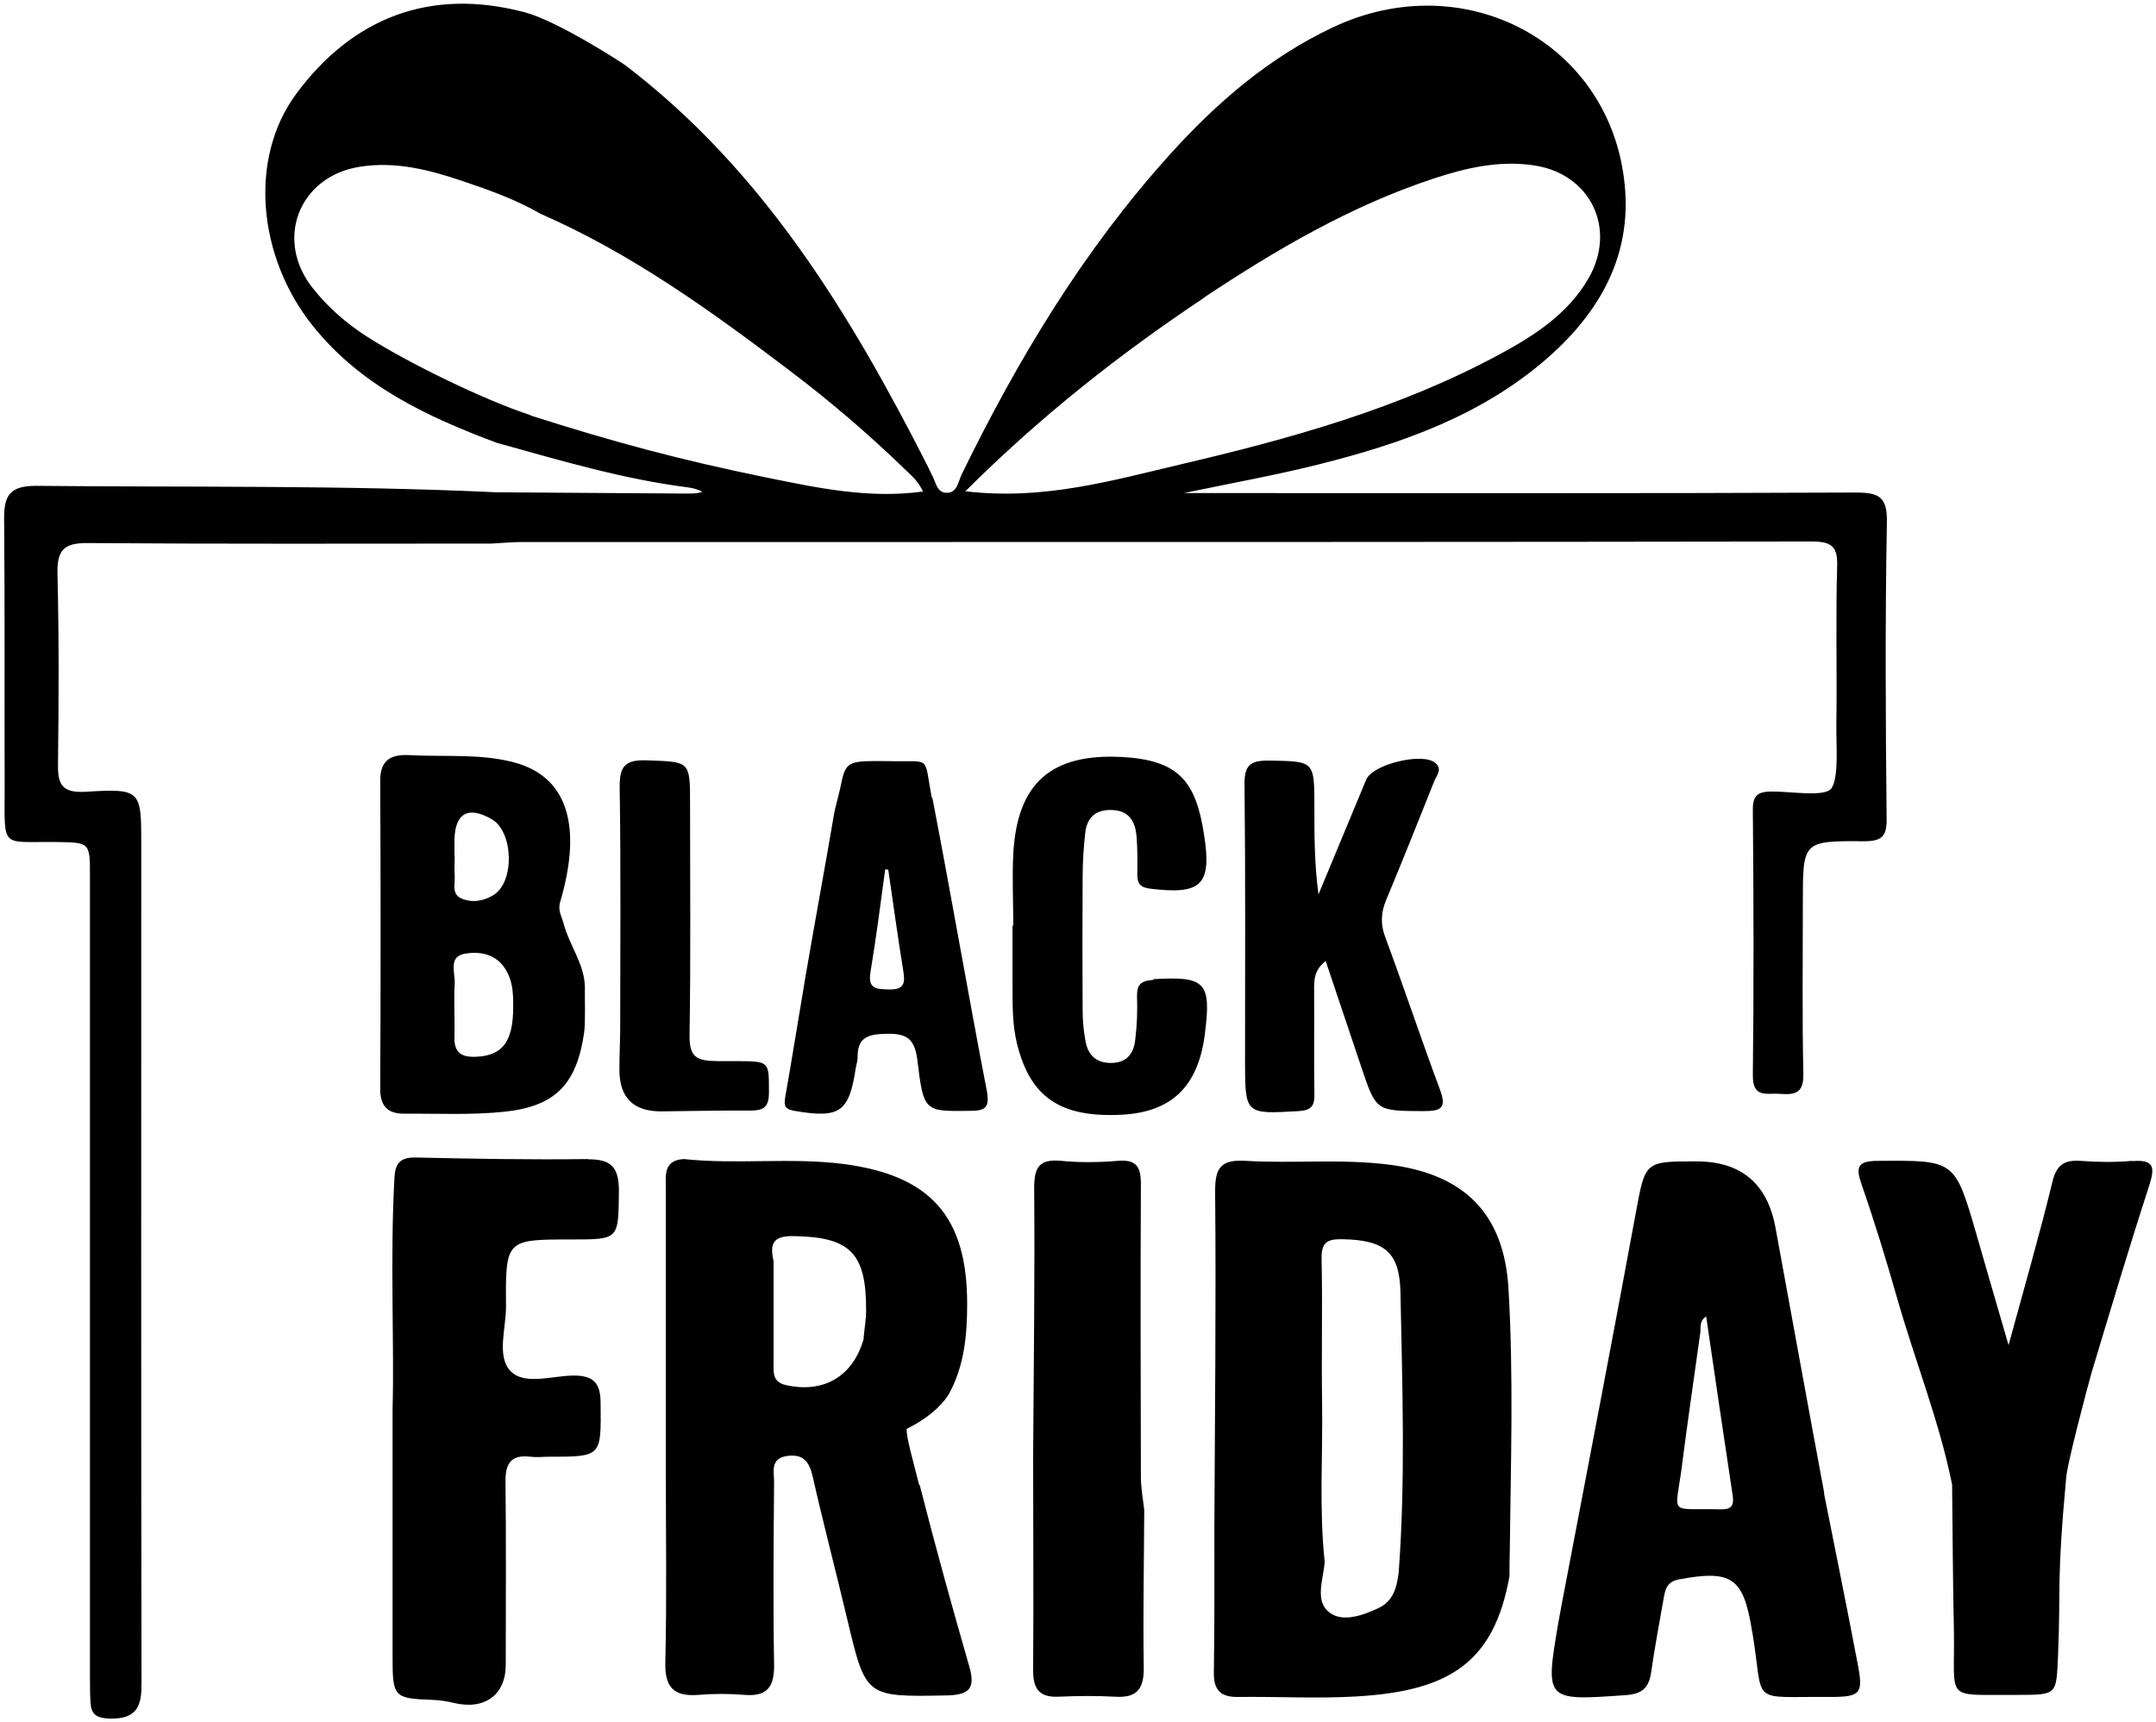 <?xml version="1.0" encoding="UTF-8"?>
<svg id="_图层_2" data-name="图层 2" xmlns="http://www.w3.org/2000/svg" viewBox="0 0 83.64 66.82">
  <defs>
    <style>
  
    </style>
  </defs>
  <g id="_图层_2-2" data-name=" 图层 2">
    <g>
      <path class="cls-1" d="M3.39,21.07c5.22,.04,10.45,.02,15.68,.02,.4-.02,.8-.06,1.19-.06,3.99,0,7.99,0,11.98,0,12.68,0,25.36,0,38.04-.02,.77,0,1.02,.18,.99,.98-.06,2.03,0,4.06-.03,6.09-.01,.85,.1,2.03-.18,2.49-.22,.37-1.52,.14-2.31,.14-.54,0-.76,.13-.75,.73,.03,3.43,.04,6.86,0,10.28-.01,.91,.56,.68,1.05,.72,.56,.04,.92,0,.91-.76-.05-2.23-.02-4.46-.02-6.69,0-2.34,0-2.37,2.36-2.35,.69,0,.9-.17,.89-.88-.04-3.83-.06-7.66,.01-11.48,.02-1.01-.3-1.17-1.22-1.17-8.59,.04-17.17,.02-26.05,.02,1.92-.4,3.59-.7,5.22-1.11,3.24-.81,6.37-1.91,8.93-4.17,1.99-1.76,3.22-3.94,2.95-6.67-.53-5.5-6.19-8.54-11.32-6.12-2.48,1.17-4.51,2.92-6.33,4.94-3.35,3.71-5.9,7.95-8.08,12.42-.13,.27-.16,.72-.6,.7-.36-.02-.39-.4-.53-.66-.08-.15-.14-.3-.22-.45-2.98-5.85-6.35-11.4-11.68-15.47-.13-.1-2.61-1.71-3.9-2.06-3.72-.99-6.72,.25-8.87,3.15-1.87,2.52-1.5,6.35,.64,9.02,1.86,2.32,4.43,3.52,7.13,4.53,2.45,.68,4.89,1.41,7.42,1.73,.15,.02,.42,.08,.55,.17-.15,.07-.43,.07-.61,.07-2.46-.02-4.92-.03-7.38-.05-5.95-.28-11.91-.19-17.86-.25-1.01,0-1.24,.38-1.23,1.29,.03,3.49,.01,6.99,.02,10.48,0,2.36-.16,2.02,2.02,2.05,1.29,.02,1.29,.01,1.29,1.33,0,10.35,0,20.7,0,31.05,0,.33,0,.67,.02,1,.03,.47,.22,.61,.76,.63,1.11,.02,1.23-.56,1.22-1.45-.02-10.82-.01-21.63-.01-32.45,0-2.13,0-2.19-2.17-2.06-.92,.05-1.07-.3-1.06-1.07,.03-2.46,.04-4.93-.02-7.39-.02-.92,.25-1.2,1.18-1.19ZM46.7,11.55c2.8-1.86,5.7-3.56,8.91-4.62,1.27-.42,2.57-.72,3.92-.51,2.17,.33,3.2,2.45,2.1,4.37-.79,1.38-2.09,2.22-3.44,2.95-3.9,2.11-8.13,3.28-12.4,4.28-2.67,.63-5.33,1.4-8.34,1.04,2.91-2.9,5.98-5.32,9.25-7.5Zm-26.11,4.56c-1.74-.56-4.77-2.03-6.37-3.06-.79-.51-1.49-1.12-2.07-1.85-1.52-1.88-.56-4.36,1.81-4.73,1.39-.22,2.7,.12,4,.56,1.04,.35,2.07,.72,3.02,1.27,3.5,1.53,6.57,3.74,9.59,6.03,1.62,1.22,3.16,2.54,4.62,3.96,.23,.22,.41,.37,.62,.78-2.1,.29-4.1-.14-6.11-.55-3.29-.67-5.93-1.38-9.12-2.4ZM53.91,45.19c-1.86-.24-3.72-.04-5.57-.15-.97-.06-1.21,.25-1.2,1.21,.04,4.35-.01,8.7-.03,13.05,0,1.86,.01,3.73-.02,5.59-.01,.69,.27,.96,.94,.95,1.53-.02,3.07,.07,4.59-.02,3.62-.21,5.34-1.32,5.94-4.67,0-.33,0-.66,.01-.99,.04-3.39,.15-6.78-.05-10.16-.17-2.92-1.72-4.44-4.61-4.81Zm.35,15.82c-.07,.58-.21,1.12-.8,1.39-.62,.29-1.39,.55-1.89,.16-.58-.45-.23-1.28-.18-1.96-.22-2.05-.07-4.12-.1-6.17-.03-1.86,.02-3.72-.02-5.58-.01-.62,.18-.78,.79-.77,1.64,.03,2.24,.48,2.27,2.08,.07,3.62,.2,7.24-.07,10.86Z"/>
      <path class="cls-1" d="M35.66,57.62c-.26-1.03-.49-1.8-.49-2.18,1.11-.55,1.53-1.16,1.65-1.37,.59-1.08,.7-2.28,.7-3.48,0-3.4-1.43-4.99-4.81-5.43-2.05-.26-4.12,.03-6.18-.19-.81,.04-.7,.66-.7,1.17,0,3.66,0,7.32,0,10.98,0,2.46,.04,4.93-.02,7.39-.02,.97,.34,1.32,1.28,1.25,.59-.05,1.2-.05,1.8,0,.89,.07,1.15-.33,1.14-1.17-.04-2.36-.02-4.72,0-7.09,0-.4-.16-.91,.5-1.01,.64-.09,.87,.23,1,.81,.42,1.85,.9,3.68,1.34,5.53,.72,3.03,.71,3.01,3.87,2.95,.87-.02,1.11-.28,.86-1.13-.67-2.33-1.32-4.67-1.92-7.03Zm-2.15-5.69c-.41,1.47-1.55,2.14-3.02,1.81-.52-.12-.48-.47-.48-.83,0-1.33,0-2.65,0-3.98-.15-.67-.04-.99,.8-.97,2.16,.04,2.8,.64,2.79,2.89,0,.36-.07,.72-.1,1.09Z"/>
      <path class="cls-1" d="M70.77,57.93c-.64-3.43-1.26-6.86-1.89-10.29q-.47-2.58-3.07-2.58c-2.03,0-1.98,0-2.36,2.05-.86,4.67-1.76,9.34-2.65,14.01-.12,.62-.24,1.24-.35,1.86-.51,3.02-.51,3.01,2.61,2.79,.6-.04,.9-.25,.99-.86,.14-.99,.33-1.96,.5-2.95,.06-.35,.16-.6,.58-.68,2.04-.38,2.5-.08,2.83,1.95,0,.03,.01,.07,.02,.1,.48,2.88-.19,2.48,3.03,2.51,1.17,0,1.28-.13,1.06-1.27-.33-1.76-1.22-6.17-1.31-6.63Zm-4.02,.63c-2.05-.05-1.76,.29-1.51-1.62,.22-1.74,.48-3.48,.72-5.22,.03-.21-.05-.47,.23-.64,.34,2.33,.68,4.65,1.03,6.96,.06,.42-.1,.53-.47,.52Z"/>
      <path class="cls-1" d="M22.81,44.97c-2.23,.03-4.46-.01-6.68-.06-.61-.01-.8,.22-.83,.81-.17,3.19,0,6.39-.07,8.96,0,3.64,0,6.67,0,9.7,0,1.45,.08,1.52,1.49,1.57,.3,.01,.6,.05,.88,.12,1.19,.29,2.02-.3,2.02-1.48,0-2.36,.02-4.72-.01-7.09-.01-.73,.22-1.07,.97-.98,.23,.03,.47,0,.7,0,2.07,0,2.04,0,2.02-2.07,0-.75-.24-1.08-1.03-1.08-.85,0-1.94,.4-2.48-.19-.53-.58-.15-1.66-.16-2.52-.02-2.57,0-2.57,2.55-2.57,1.84,0,1.81,0,1.83-1.88,0-.89-.27-1.24-1.2-1.23Z"/>
      <path class="cls-1" d="M82.71,45.04c-.66,.06-1.33,.05-2,0-.63-.04-.93,.15-1.09,.82-.49,2.02-1.07,4.02-1.7,6.33-.48-1.64-.87-3-1.26-4.35-.83-2.85-.83-2.82-3.81-2.8-.79,0-.87,.24-.63,.92,.5,1.44,.95,2.91,1.37,4.38,.69,2.43,1.64,4.78,2.14,7.26,.02,1.89,.03,3.78,.07,5.67,.05,2.79-.43,2.47,2.48,2.49,1.55,0,1.49-.01,1.56-1.54,.11-2.59-.06-2.85,.31-6.82,0-.47,.88-3.76,.99-4.14,.73-2.42,1.45-4.84,2.23-7.24,.23-.72,.22-1.04-.65-.97Z"/>
      <path class="cls-1" d="M44.26,57.31c-.01-3.79-.02-7.58,0-11.37,0-.69-.19-.96-.9-.9-.73,.06-1.47,.07-2.19,0-.84-.08-1.05,.23-1.05,1.05,.03,3.46-.02,6.91-.04,10.37,0,2.79,.02,5.57,0,8.36,0,.72,.25,1.04,.98,1.01,.73-.03,1.46-.04,2.19,0,.89,.06,1.14-.33,1.12-1.18-.03-2.02,.01-4.05,.02-6.07-.05-.43-.13-.86-.13-1.28Z"/>
      <path class="cls-1" d="M19.6,43.13c1.93-.21,2.77-1.05,3.06-3.06,.06-.43,.02-1.37,.03-1.8-.03-.89-.6-1.59-.82-2.42-.07-.28-.24-.51-.14-.85,.9-3.06,.21-4.87-1.75-5.41-1.31-.36-2.71-.22-4.07-.29-.66-.04-1.16,.12-1.16,.98,.02,3.99,.02,7.98,0,11.97,0,.69,.31,.97,.96,.96,1.3-.01,2.59,.06,3.89-.08Zm-1.97-9.94c0-.2,0-.4,0-.6,.02-1.04,.53-1.33,1.44-.81,.85,.48,.91,2.44,.07,2.95-.38,.23-.82,.31-1.24,.13-.39-.17-.24-.57-.26-.88-.02-.26,0-.53,0-.79Zm.42,3.81c.67-.11,1.32,.06,1.66,.79,.19,.4,.2,.83,.2,1.26,0,1.36-.41,1.9-1.42,1.95-.57,.03-.88-.14-.86-.77,.02-.69-.03-1.39,.01-2.08,.02-.41-.26-1.05,.41-1.15Z"/>
      <path class="cls-1" d="M29.83,42.42c0-1.24,.04-1.24-1.21-1.25-.27,0-.53,0-.8,0-.8-.01-1.08-.15-1.07-1.01,.05-2.99,.02-5.98,.02-8.97,0-1.68,0-1.63-1.69-1.69-.85-.03-1.05,.25-1.04,1.06,.05,3.16,.02,6.31,.02,9.47-.01,.49-.03,.99-.03,1.48q0,1.62,1.63,1.61c1.13-.01,2.26-.04,3.39-.03,.51,0,.78-.07,.78-.69Z"/>
      <path class="cls-1" d="M51.43,37.29c.47,1.41,.93,2.76,1.38,4.11,.58,1.73,.58,1.7,2.44,1.71,.71,0,.86-.16,.61-.84-.73-1.96-1.39-3.94-2.12-5.91-.19-.5-.17-.94,.03-1.43,.64-1.53,1.25-3.07,1.87-4.62,.09-.22,.33-.47,.04-.71-.49-.42-2.43,.05-2.68,.65-.62,1.48-1.23,2.97-1.85,4.45-.16-1.17-.16-2.28-.16-3.4,0-1.8,0-1.76-1.78-1.79-.76-.01-.94,.23-.93,.96,.04,3.56,.02,7.12,.02,10.67,0,2.1,0,2.09,2.08,1.97,.48-.03,.62-.19,.61-.65-.02-1.33,0-2.66-.01-3.99,0-.4-.03-.8,.44-1.18Z"/>
      <path class="cls-1" d="M44.74,38.02c-.47,.03-.64,.17-.63,.64,.02,.56,0,1.13-.07,1.69-.06,.5-.3,.87-.89,.89-.6,.02-.94-.28-1.04-.85-.07-.39-.11-.79-.11-1.19-.01-1.73-.01-3.46,0-5.19,0-.56,.04-1.13,.1-1.69,.07-.64,.45-.93,1.09-.89,.63,.04,.85,.47,.9,1,.04,.5,.04,1,.03,1.49,0,.36,.11,.51,.5,.56,1.98,.24,2.4-.13,2.09-2.1-.32-2.07-.98-2.89-3.19-3.01-2.74-.14-4.06,1.01-4.21,3.75-.05,.93,0,1.86,0,2.79-.01,0-.02,0-.03,0,0,.76,0,1.53,0,2.29,0,.76-.01,1.53,.17,2.28,.51,2.09,1.68,2.89,4.06,2.77,1.94-.1,2.97-1.09,3.23-3.12,.26-2.02,.03-2.26-1.99-2.14Z"/>
      <path class="cls-1" d="M36.15,30.96c-.33-1.71,.03-1.38-1.72-1.43-1.57-.01-1.62-.02-1.83,1.03-.08,.38-.2,.74-.26,1.12-.35,2.05-.73,4.1-1.08,6.14-.27,1.59-.52,3.18-.8,4.76-.06,.34,.01,.46,.36,.52,1.76,.3,2.12,.06,2.38-1.67,.02-.13,.07-.26,.07-.39-.02-.81,.43-.92,1.14-.93,.8-.02,1.08,.23,1.18,1.03,.24,2.01,.28,1.98,2.03,1.96,.62,0,.78-.13,.66-.79-.73-3.78-1.38-7.58-2.11-11.36Zm-1.66,7.43c-.5-.01-.83-.02-.72-.68,.22-1.32,.39-2.65,.57-3.98,.04,0,.08,.01,.12,.02,.19,1.3,.37,2.61,.58,3.91,.08,.49,.04,.74-.55,.73Z"/>
    </g>
  </g>
</svg>